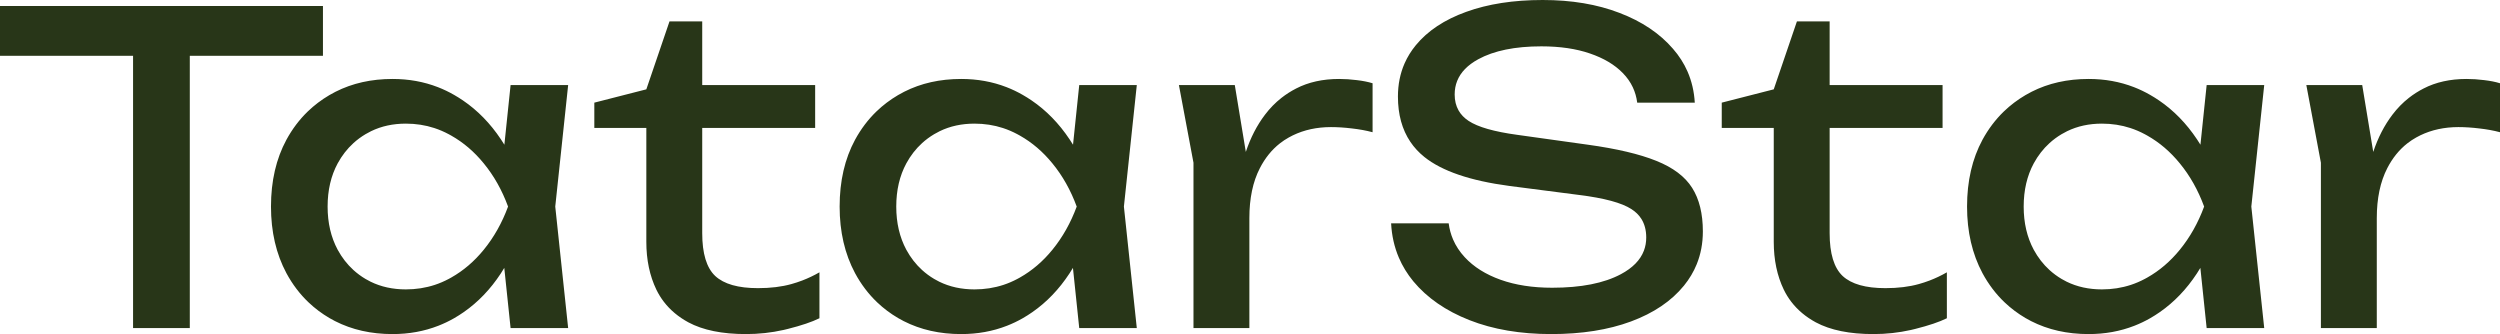 <svg width="186.266" height="24.891" viewBox="0 0 186.266 24.891" fill="none" xmlns="http://www.w3.org/2000/svg" xmlns:xlink="http://www.w3.org/1999/xlink">
	<desc>
			Created with Pixso.
	</desc>
	<defs/>
	<path id="TatarStar" d="M107.936 16.641L103.647 16.641Q103.717 18.013 104.224 19.198Q104.626 20.139 105.303 20.961Q106.842 22.812 109.483 23.852Q112.124 24.891 115.577 24.891Q118.975 24.891 121.514 23.953Q124.061 23.008 125.467 21.281Q126.071 20.537 126.416 19.687Q126.874 18.558 126.874 17.242Q126.874 15.258 126.077 14Q125.28 12.734 123.405 11.984Q121.53 11.227 118.303 10.781L113.053 10.047Q110.46 9.695 109.421 9.008Q108.933 8.685 108.675 8.233Q108.382 7.72 108.382 7.039Q108.382 6.496 108.569 6.028Q108.955 5.061 110.139 4.414Q111.897 3.453 114.842 3.453Q116.921 3.453 118.46 3.984Q119.999 4.508 120.905 5.438Q121.383 5.924 121.656 6.506Q121.905 7.037 121.983 7.648L126.272 7.648Q126.2 6.404 125.733 5.333Q125.334 4.42 124.647 3.633Q123.163 1.914 120.663 0.961Q118.171 0 114.944 0Q111.678 0 109.241 0.883Q106.811 1.758 105.483 3.375Q104.969 4.002 104.653 4.716Q104.155 5.846 104.155 7.195Q104.155 9.195 105.082 10.569Q105.506 11.198 106.124 11.695Q108.092 13.273 112.444 13.852L117.632 14.523Q120.475 14.875 121.561 15.586Q122.015 15.878 122.281 16.291Q122.655 16.873 122.655 17.695Q122.655 18.219 122.481 18.677Q122.081 19.728 120.764 20.43Q118.874 21.438 115.647 21.438Q113.467 21.438 111.803 20.844Q110.139 20.25 109.132 19.164Q108.569 18.557 108.262 17.841Q108.019 17.275 107.936 16.641ZM24.062 0.445L0 0.445L0 4.156L9.914 4.156L9.914 24.445L14.141 24.445L14.141 4.156L24.062 4.156L24.062 0.445ZM44.281 7.648L44.281 9.531L48.156 9.531L48.156 18.016Q48.156 20.031 48.906 21.586Q49.141 22.066 49.459 22.482Q50.167 23.407 51.288 24.016Q52.921 24.891 55.578 24.891Q57.01 24.891 58.373 24.585Q58.534 24.548 58.695 24.508Q60.218 24.125 61.054 23.711L61.054 20.289Q60.432 20.647 59.77 20.9Q59.376 21.05 58.968 21.164Q57.882 21.469 56.476 21.469Q54.265 21.469 53.288 20.562Q52.32 19.648 52.32 17.375L52.32 9.531L60.734 9.531L60.734 6.336L52.32 6.336L52.32 1.594L49.882 1.594L48.156 6.656L44.281 7.648ZM128.281 7.648L128.281 9.531L132.156 9.531L132.156 18.016Q132.156 20.031 132.906 21.586Q133.141 22.066 133.459 22.482Q134.168 23.407 135.288 24.016Q136.921 24.891 139.578 24.891Q141.01 24.891 142.373 24.585Q142.534 24.548 142.695 24.508Q144.218 24.125 145.054 23.711L145.054 20.289Q144.432 20.647 143.77 20.9Q143.376 21.05 142.968 21.164Q141.882 21.469 140.476 21.469Q138.265 21.469 137.288 20.562Q136.32 19.648 136.32 17.375L136.32 9.531L144.734 9.531L144.734 6.336L136.32 6.336L136.32 1.594L133.882 1.594L132.156 6.656L128.281 7.648ZM37.572 19.96Q37.444 20.175 37.308 20.383Q36.154 22.138 34.555 23.252Q34.204 23.497 33.831 23.711Q33.264 24.035 32.662 24.27Q31.075 24.891 29.245 24.891Q26.857 24.891 24.961 23.924Q24.748 23.816 24.542 23.695Q23.691 23.195 22.994 22.533Q22.014 21.602 21.339 20.352Q20.19 18.203 20.19 15.391Q20.19 12.539 21.339 10.414Q21.993 9.212 22.931 8.305Q23.653 7.609 24.542 7.086Q24.767 6.954 25 6.836Q26.881 5.883 29.245 5.883Q31.054 5.883 32.626 6.493Q33.247 6.734 33.831 7.07Q34.171 7.264 34.493 7.483Q36.135 8.6 37.323 10.383Q37.455 10.579 37.579 10.782L38.042 6.336L42.331 6.336L41.37 15.391L42.331 24.445L38.042 24.445L37.572 19.96ZM79.941 19.96Q79.812 20.175 79.676 20.383Q78.522 22.138 76.923 23.252Q76.572 23.497 76.199 23.711Q75.632 24.035 75.03 24.27Q73.443 24.891 71.613 24.891Q69.225 24.891 67.329 23.924Q67.116 23.816 66.91 23.695Q66.059 23.195 65.362 22.533Q64.382 21.602 63.707 20.352Q62.558 18.203 62.558 15.391Q62.558 12.539 63.707 10.414Q64.361 9.212 65.299 8.305Q66.021 7.609 66.91 7.086Q67.135 6.954 67.368 6.836Q69.249 5.883 71.613 5.883Q73.422 5.883 74.994 6.493Q75.615 6.734 76.199 7.07Q76.539 7.264 76.861 7.483Q78.503 8.6 79.691 10.383Q79.823 10.579 79.947 10.782L80.41 6.336L84.699 6.336L83.738 15.391L84.699 24.445L80.41 24.445L79.941 19.96ZM102.266 9.852L102.266 6.203Q101.758 6.047 101.086 5.969Q100.414 5.883 99.774 5.883Q97.945 5.883 96.57 6.594Q95.984 6.894 95.476 7.293Q94.792 7.83 94.25 8.547Q93.347 9.734 92.822 11.319L92 6.336L87.836 6.336L88.922 12.125L88.922 24.445L93.086 24.445L93.086 16.25Q93.086 14.047 93.867 12.531Q94.45 11.396 95.361 10.682Q95.673 10.437 96.024 10.242Q96.173 10.159 96.326 10.084Q97.596 9.469 99.164 9.469Q99.899 9.469 100.727 9.57Q101.563 9.664 102.266 9.852ZM163.941 19.96Q163.812 20.175 163.676 20.383Q162.523 22.138 160.923 23.252Q160.572 23.497 160.199 23.711Q159.632 24.035 159.03 24.27Q157.443 24.891 155.613 24.891Q153.225 24.891 151.329 23.924Q151.116 23.816 150.91 23.695Q150.059 23.195 149.362 22.533Q148.382 21.602 147.707 20.352Q146.558 18.203 146.558 15.391Q146.558 12.539 147.707 10.414Q148.361 9.212 149.299 8.305Q150.021 7.609 150.91 7.086Q151.135 6.954 151.368 6.836Q153.249 5.883 155.613 5.883Q157.422 5.883 158.994 6.493Q159.615 6.734 160.199 7.07Q160.539 7.264 160.861 7.483Q162.503 8.6 163.691 10.383Q163.823 10.579 163.947 10.782L164.41 6.336L168.699 6.336L167.738 15.391L168.699 24.445L164.41 24.445L163.941 19.96ZM186.266 9.852L186.266 6.203Q185.758 6.047 185.086 5.969Q184.414 5.883 183.774 5.883Q181.946 5.883 180.571 6.594Q179.984 6.894 179.476 7.293Q178.792 7.83 178.25 8.547Q177.347 9.734 176.822 11.319L176 6.336L171.836 6.336L172.922 12.125L172.922 24.445L177.086 24.445L177.086 16.25Q177.086 14.047 177.867 12.531Q178.45 11.396 179.361 10.682Q179.673 10.437 180.024 10.242Q180.173 10.159 180.326 10.084Q181.596 9.469 183.164 9.469Q183.899 9.469 184.727 9.57Q185.563 9.664 186.266 9.852ZM25.159 18.609Q24.409 17.211 24.409 15.391Q24.409 13.562 25.159 12.172Q25.636 11.297 26.332 10.664Q26.742 10.29 27.229 10Q27.434 9.877 27.649 9.773Q28.807 9.211 30.237 9.211Q31.353 9.211 32.36 9.54Q32.913 9.721 33.433 10Q33.528 10.05 33.621 10.103Q34.982 10.871 36.042 12.172Q37.183 13.562 37.854 15.391Q37.183 17.211 36.042 18.609Q34.982 19.91 33.621 20.678Q33.528 20.731 33.433 20.781Q32.93 21.049 32.397 21.225Q31.373 21.562 30.237 21.562Q28.784 21.562 27.611 20.988Q27.417 20.893 27.229 20.781Q26.742 20.491 26.332 20.118Q25.636 19.484 25.159 18.609ZM67.527 18.609Q66.777 17.211 66.777 15.391Q66.777 13.562 67.527 12.172Q68.004 11.297 68.7 10.664Q69.11 10.29 69.597 10Q69.802 9.877 70.017 9.773Q71.175 9.211 72.605 9.211Q73.721 9.211 74.728 9.54Q75.281 9.721 75.801 10Q75.896 10.05 75.989 10.103Q77.35 10.871 78.41 12.172Q79.551 13.562 80.222 15.391Q79.551 17.211 78.41 18.609Q77.35 19.91 75.989 20.678Q75.896 20.731 75.801 20.781Q75.298 21.049 74.765 21.225Q73.741 21.562 72.605 21.562Q71.152 21.562 69.98 20.988Q69.785 20.893 69.597 20.781Q69.11 20.491 68.7 20.118Q68.004 19.484 67.527 18.609ZM151.527 18.609Q150.777 17.211 150.777 15.391Q150.777 13.562 151.527 12.172Q152.004 11.297 152.7 10.664Q153.11 10.29 153.597 10Q153.803 9.877 154.017 9.773Q155.175 9.211 156.605 9.211Q157.721 9.211 158.728 9.54Q159.281 9.721 159.801 10Q159.896 10.05 159.989 10.103Q161.35 10.871 162.41 12.172Q163.551 13.562 164.222 15.391Q163.551 17.211 162.41 18.609Q161.35 19.91 159.989 20.678Q159.896 20.731 159.801 20.781Q159.298 21.049 158.765 21.225Q157.741 21.562 156.605 21.562Q155.152 21.562 153.979 20.988Q153.785 20.893 153.597 20.781Q153.11 20.491 152.7 20.118Q152.004 19.484 151.527 18.609Z" fill="#283618" fill-opacity="1" fill-rule="evenodd"/>
</svg>
